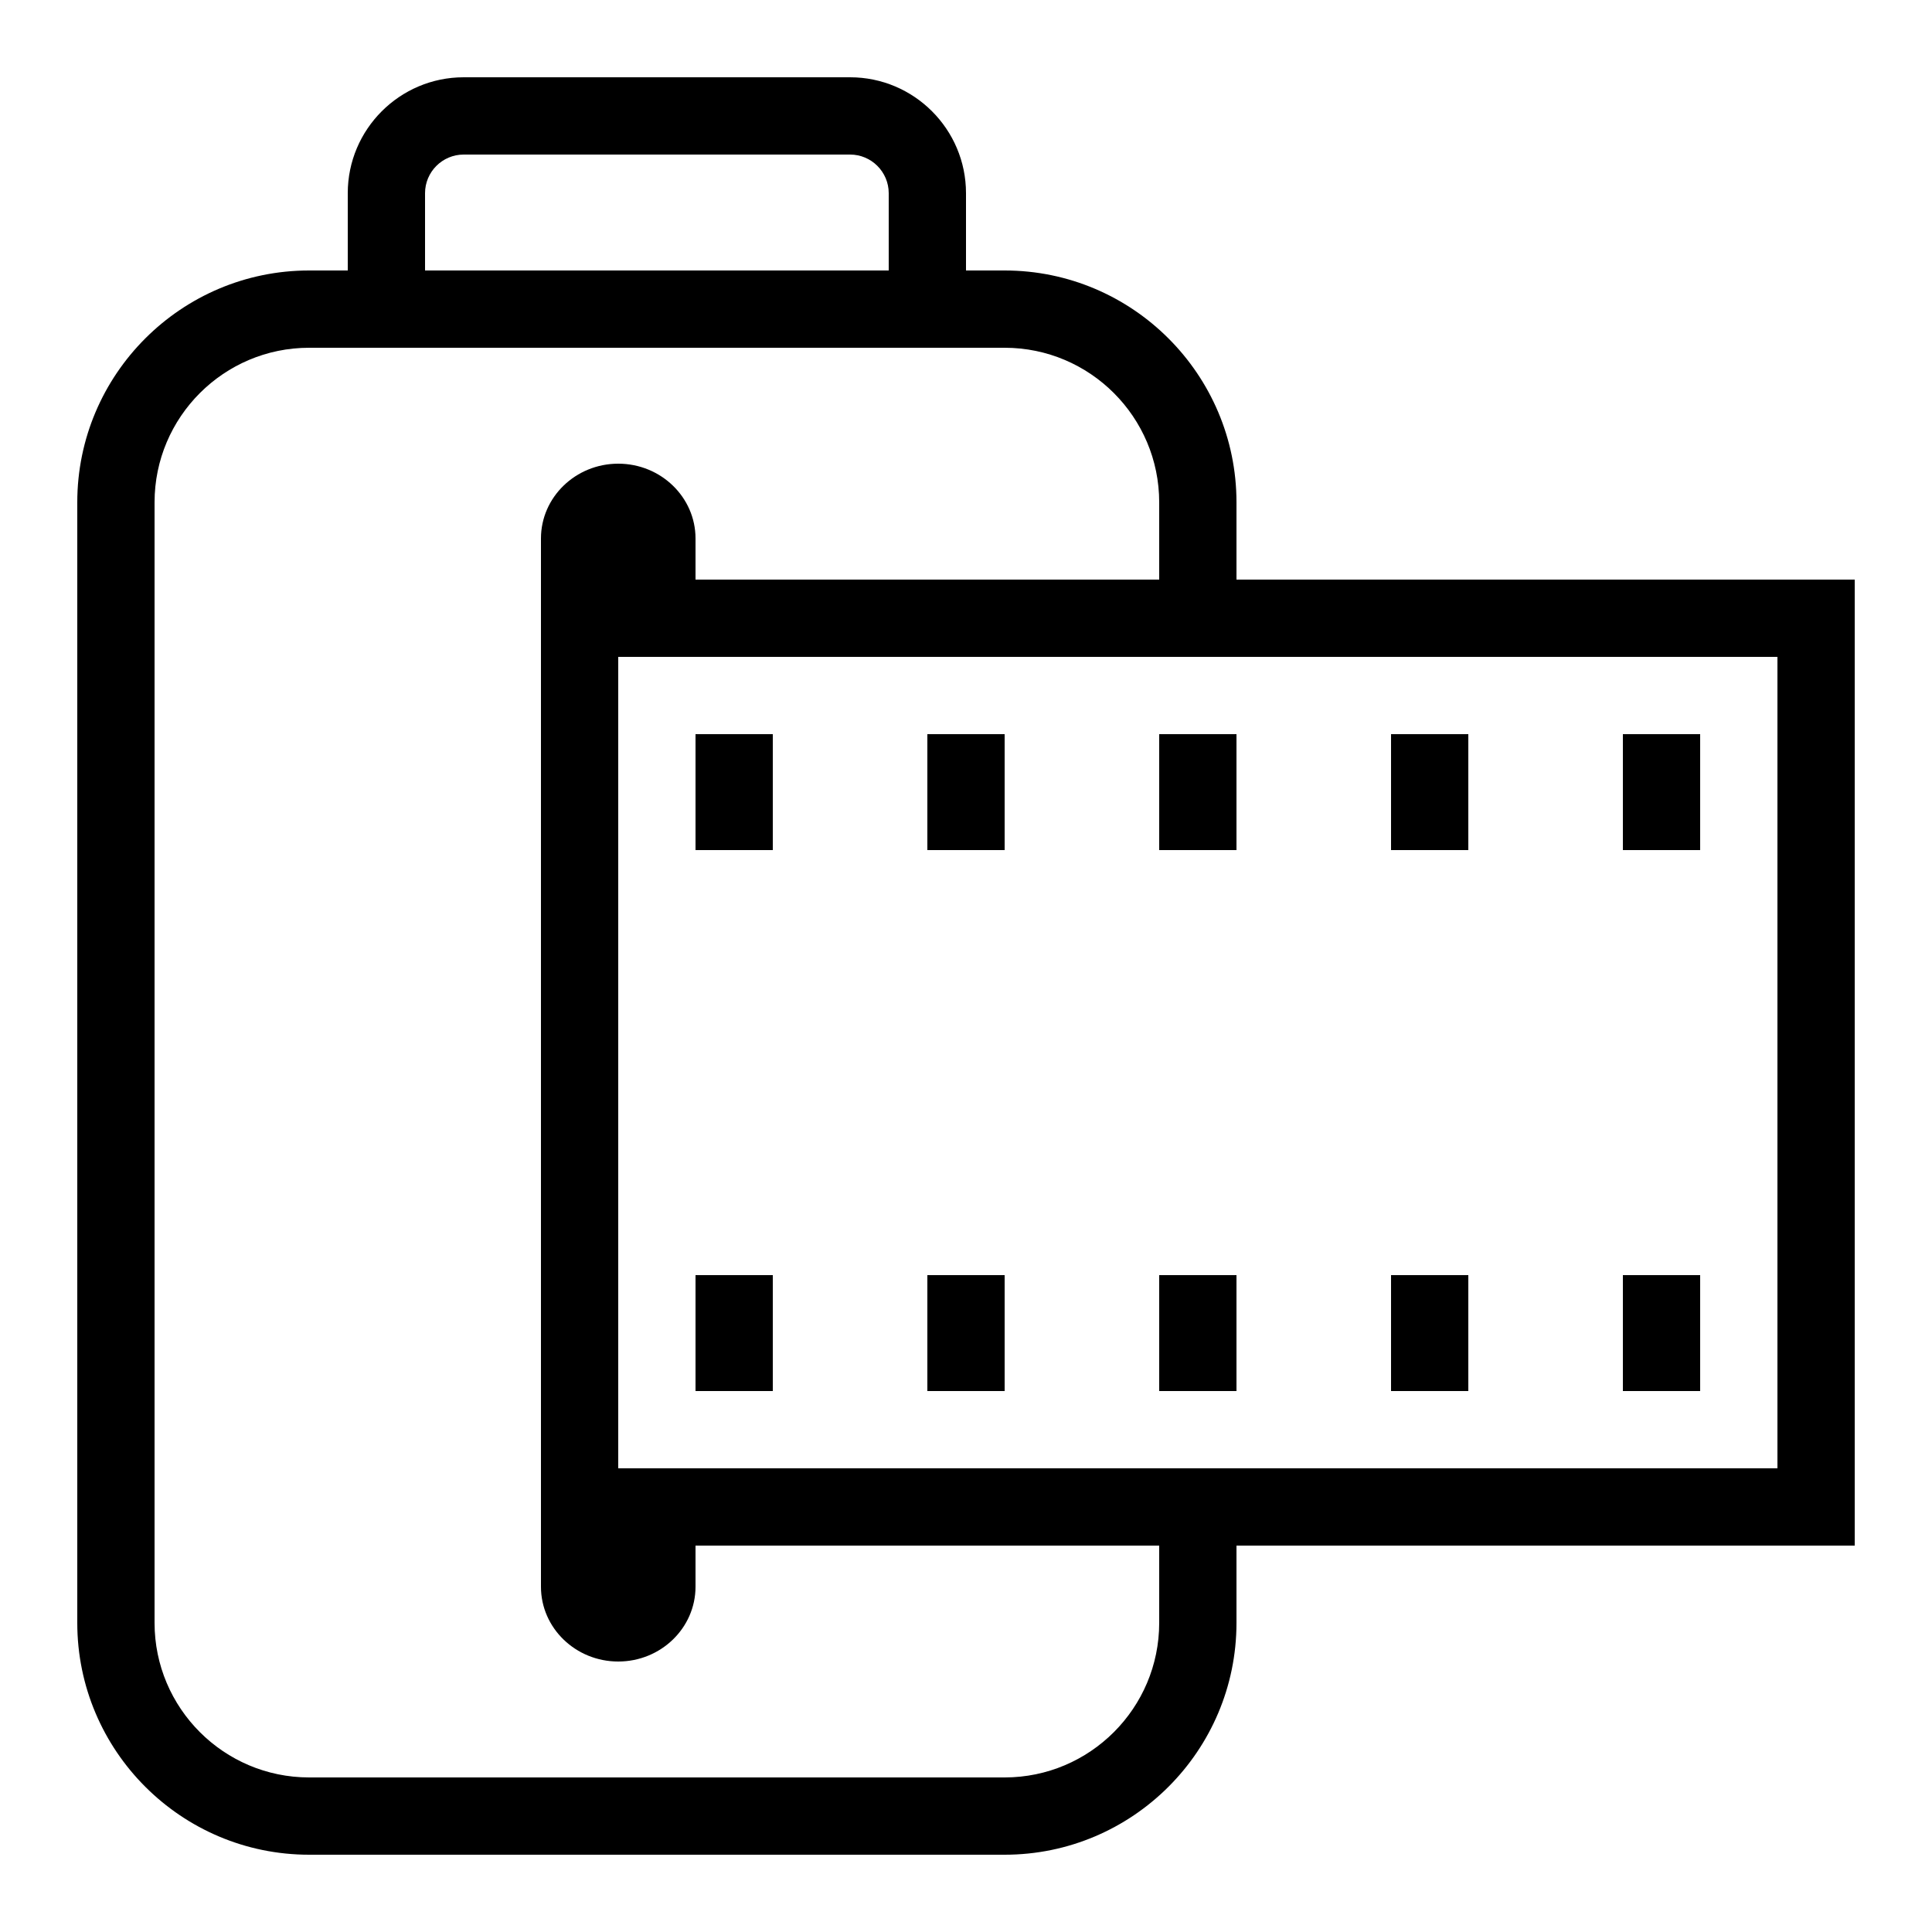 <?xml version="1.0" encoding="iso-8859-1"?>
<!-- Generator: Adobe Illustrator 22.1.0, SVG Export Plug-In . SVG Version: 6.00 Build 0)  -->
<svg version="1.1" xmlns="http://www.w3.org/2000/svg" xmlns:xlink="http://www.w3.org/1999/xlink" x="0px" y="0px"
	 viewBox="0 0 50 50" style="enable-background:new 0 0 50 50;" xml:space="preserve">
<g id="box">
</g>
<g id="slot">
	<path d="M16,38V17h2v-3.064C18,12.868,17.103,12,16,12s-2,0.868-2,1.936v27.129C14,42.132,14.897,43,16,43s2-0.868,2-1.936V38H16z"
		/>
</g>
<g id="film">
	<g>
		<path d="M14,15v25h34V15H14z M46,38H16V17h30V38z"/>
		<rect x="36" y="19" width="2" height="3"/>
		<rect x="42" y="19" width="2" height="3"/>
		<rect x="36" y="33" width="2" height="3"/>
		<rect x="30" y="19" width="2" height="3"/>
		<rect x="42" y="33" width="2" height="3"/>
		<rect x="18" y="33" width="2" height="3"/>
		<rect x="18" y="19" width="2" height="3"/>
		<rect x="24" y="33" width="2" height="3"/>
		<rect x="30" y="33" width="2" height="3"/>
		<rect x="24" y="19" width="2" height="3"/>
	</g>
	<path d="M30,39.5V40v2c0,2.206-1.794,4-4,4H8c-2.206,0-4-1.794-4-4V13c0-2.206,1.794-4,4-4h1h16h1c2.206,0,4,1.794,4,4v2v0.5h2V15
		v-2c0-3.309-2.691-6-6-6h-1V5c0-1.654-1.346-3-3-3H12c-1.654,0-3,1.346-3,3v2H8c-3.309,0-6,2.691-6,6v29c0,3.309,2.691,6,6,6h18
		c3.309,0,6-2.691,6-6v-2v-0.5H30z M11,5c0-0.551,0.449-1,1-1h10c0.551,0,1,0.449,1,1v2H11V5z"/>
</g>
</svg>
